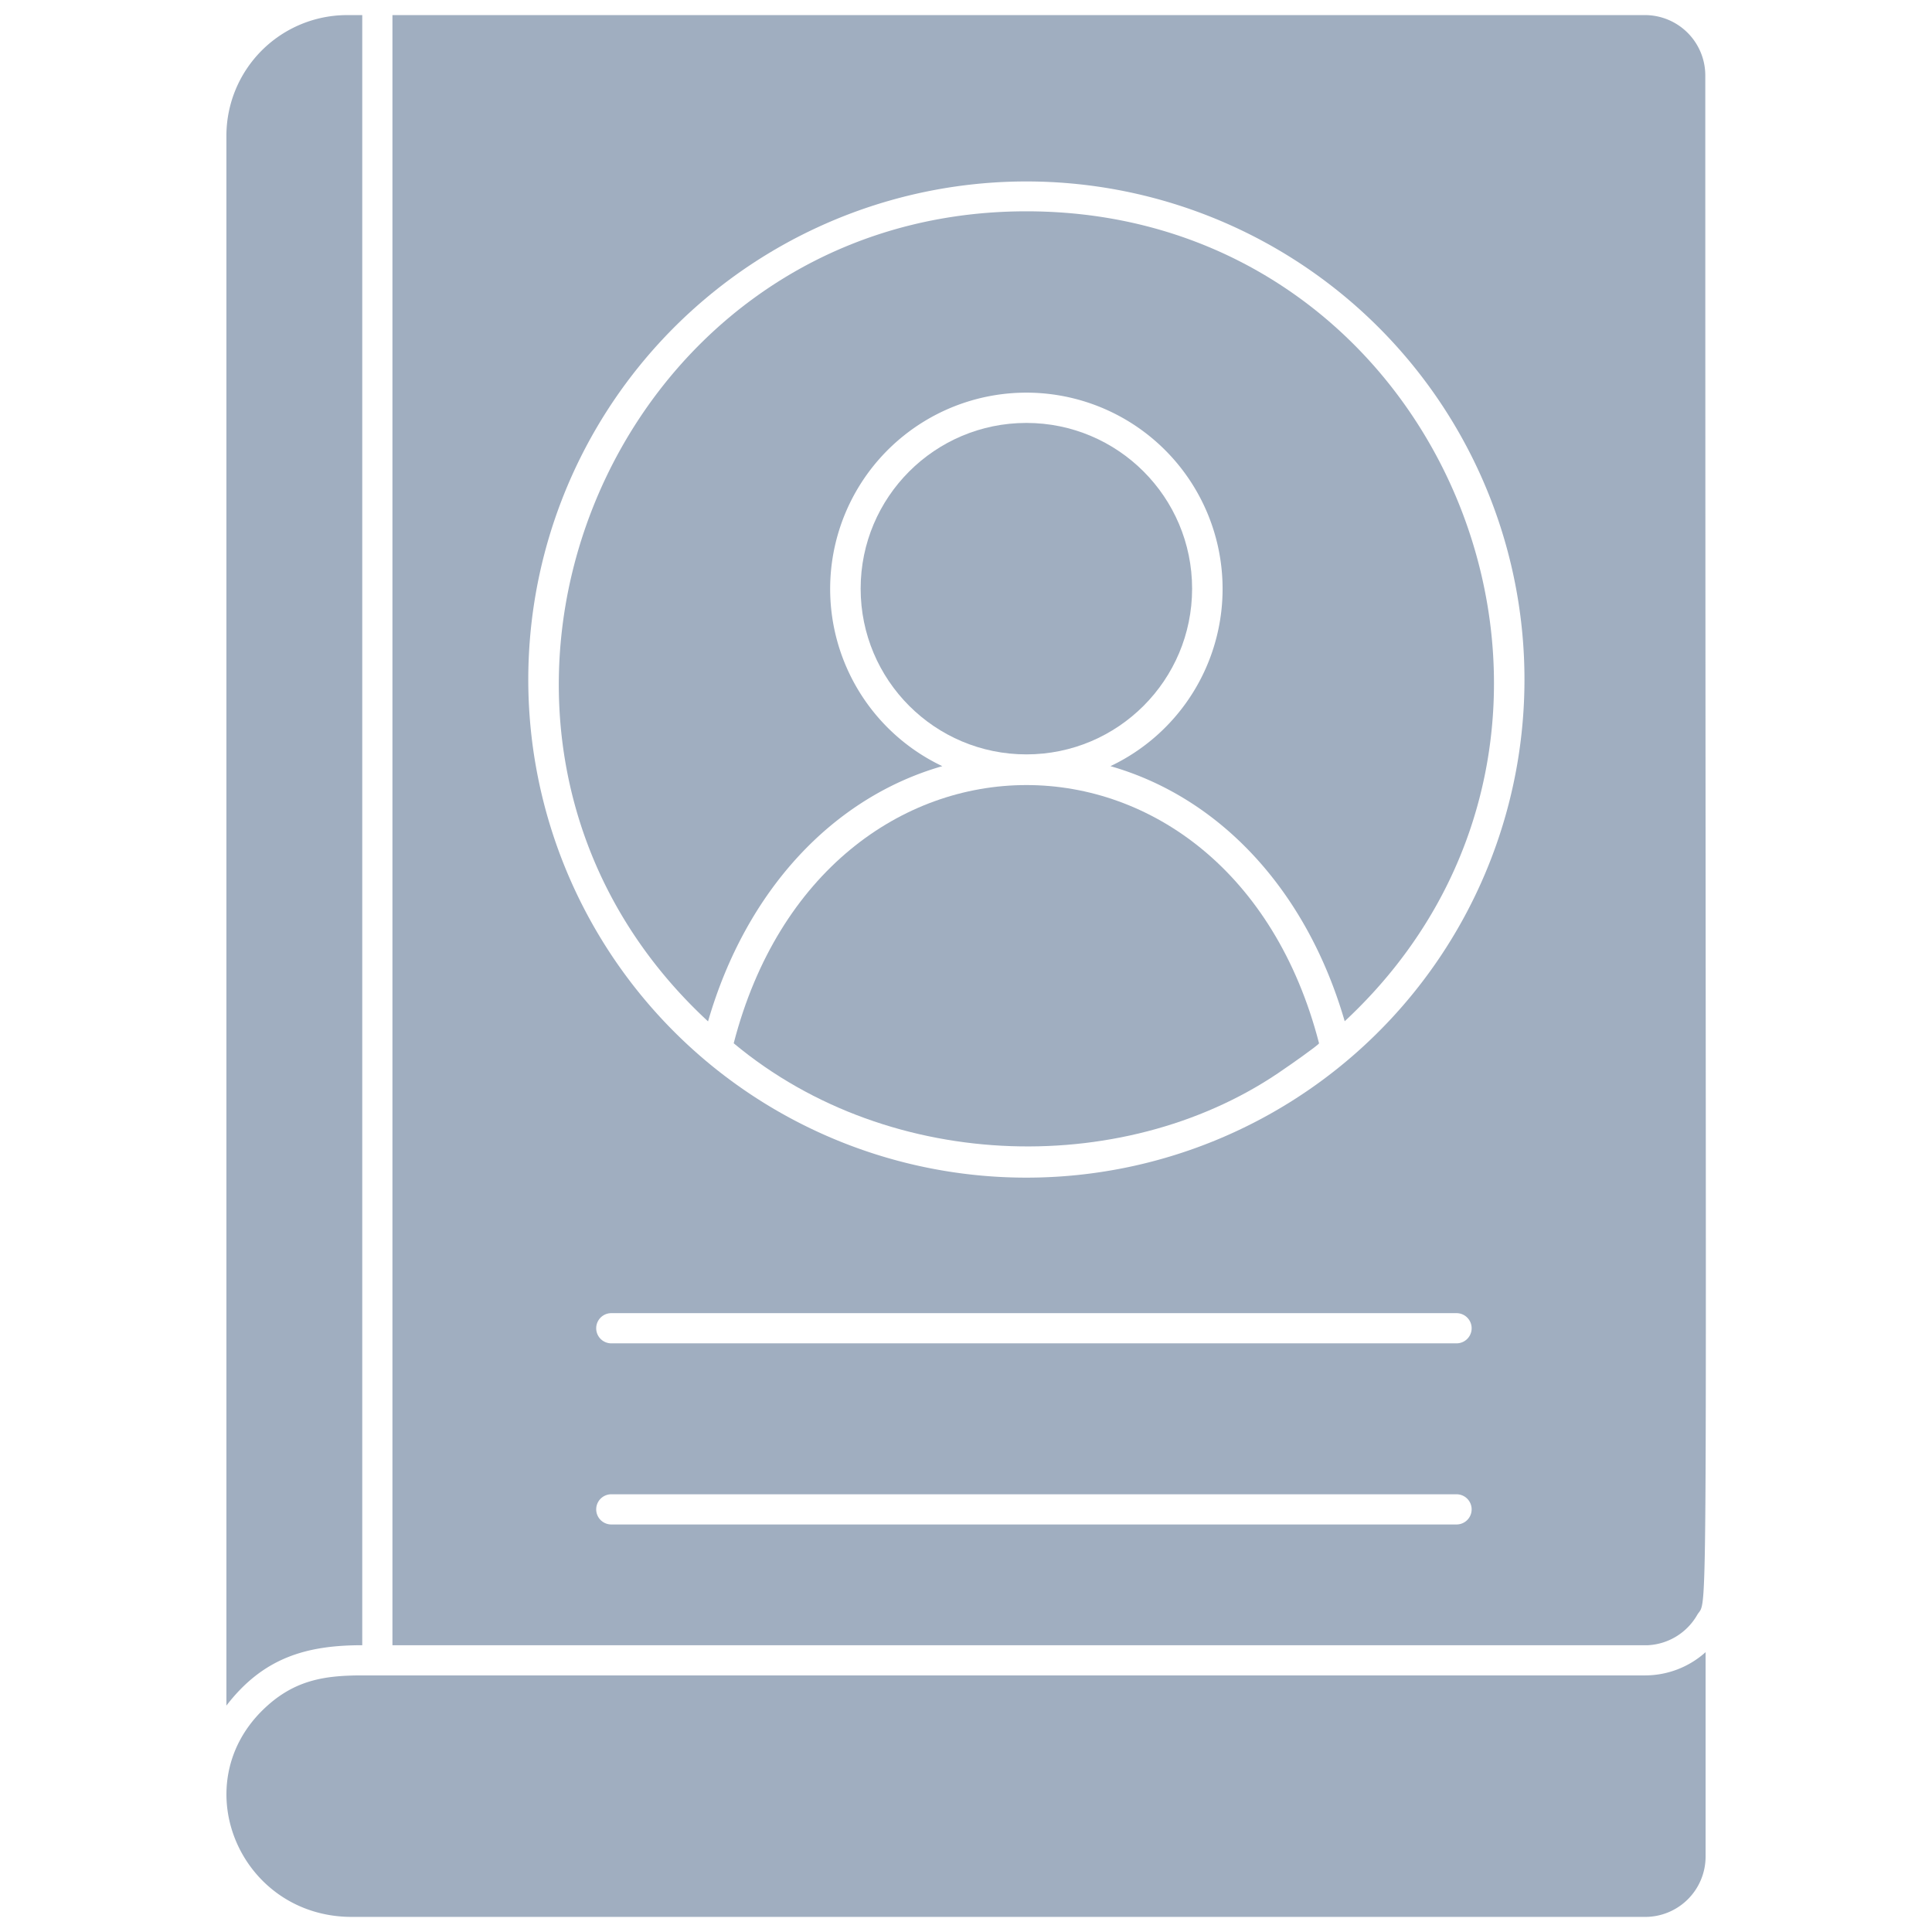 <svg id="Data_User" data-name="Data User" xmlns="http://www.w3.org/2000/svg" viewBox="0 0 128 128"><defs><style>.cls-1{fill:#a0aec0;}</style></defs><title>Data User</title><path class="cls-1" d="M24,109V1H23a8,8,0,0,0-8,8V113C17.46,109.8,20.34,109,24,109Z"/><path class="cls-1" d="M109,1H26V109c86.45,0,83.07,0,83.18,0a4,4,0,0,0,3.26-2c.79-1.38.54,5,.54-102A4,4,0,0,0,109,1ZM96.5,101h-56a1,1,0,0,1,0-2h56A1,1,0,0,1,96.5,101Zm0-12h-56a1,1,0,0,1,0-2h56A1,1,0,0,1,96.5,89ZM75.14,77.24A33,33,0,1,1,101,45,33,33,0,0,1,75.14,77.24Z"/><path class="cls-1" d="M48.61,69.12h0C59.09,77.86,74.93,78,85.14,70.78c.1-.06,2.25-1.56,2.25-1.66C81.49,46.3,54.51,46.32,48.61,69.12Z"/><path class="cls-1" d="M68,14C40,14,26.36,48.65,46.91,67.67,49.42,59,55.17,52.84,62.43,50.76a13,13,0,1,1,11.14,0c7.26,2.08,13,8.22,15.52,16.9C109.59,48.58,96.11,14,68,14Z"/><circle class="cls-1" cx="68" cy="39" r="10.98"/><path class="cls-1" d="M109,111H24c-2.55,0-4.59.31-6.64,2.34C12.25,118.43,16,127,23.31,127H109a4,4,0,0,0,4-4V109.46A6,6,0,0,1,109,111Z"/></svg>